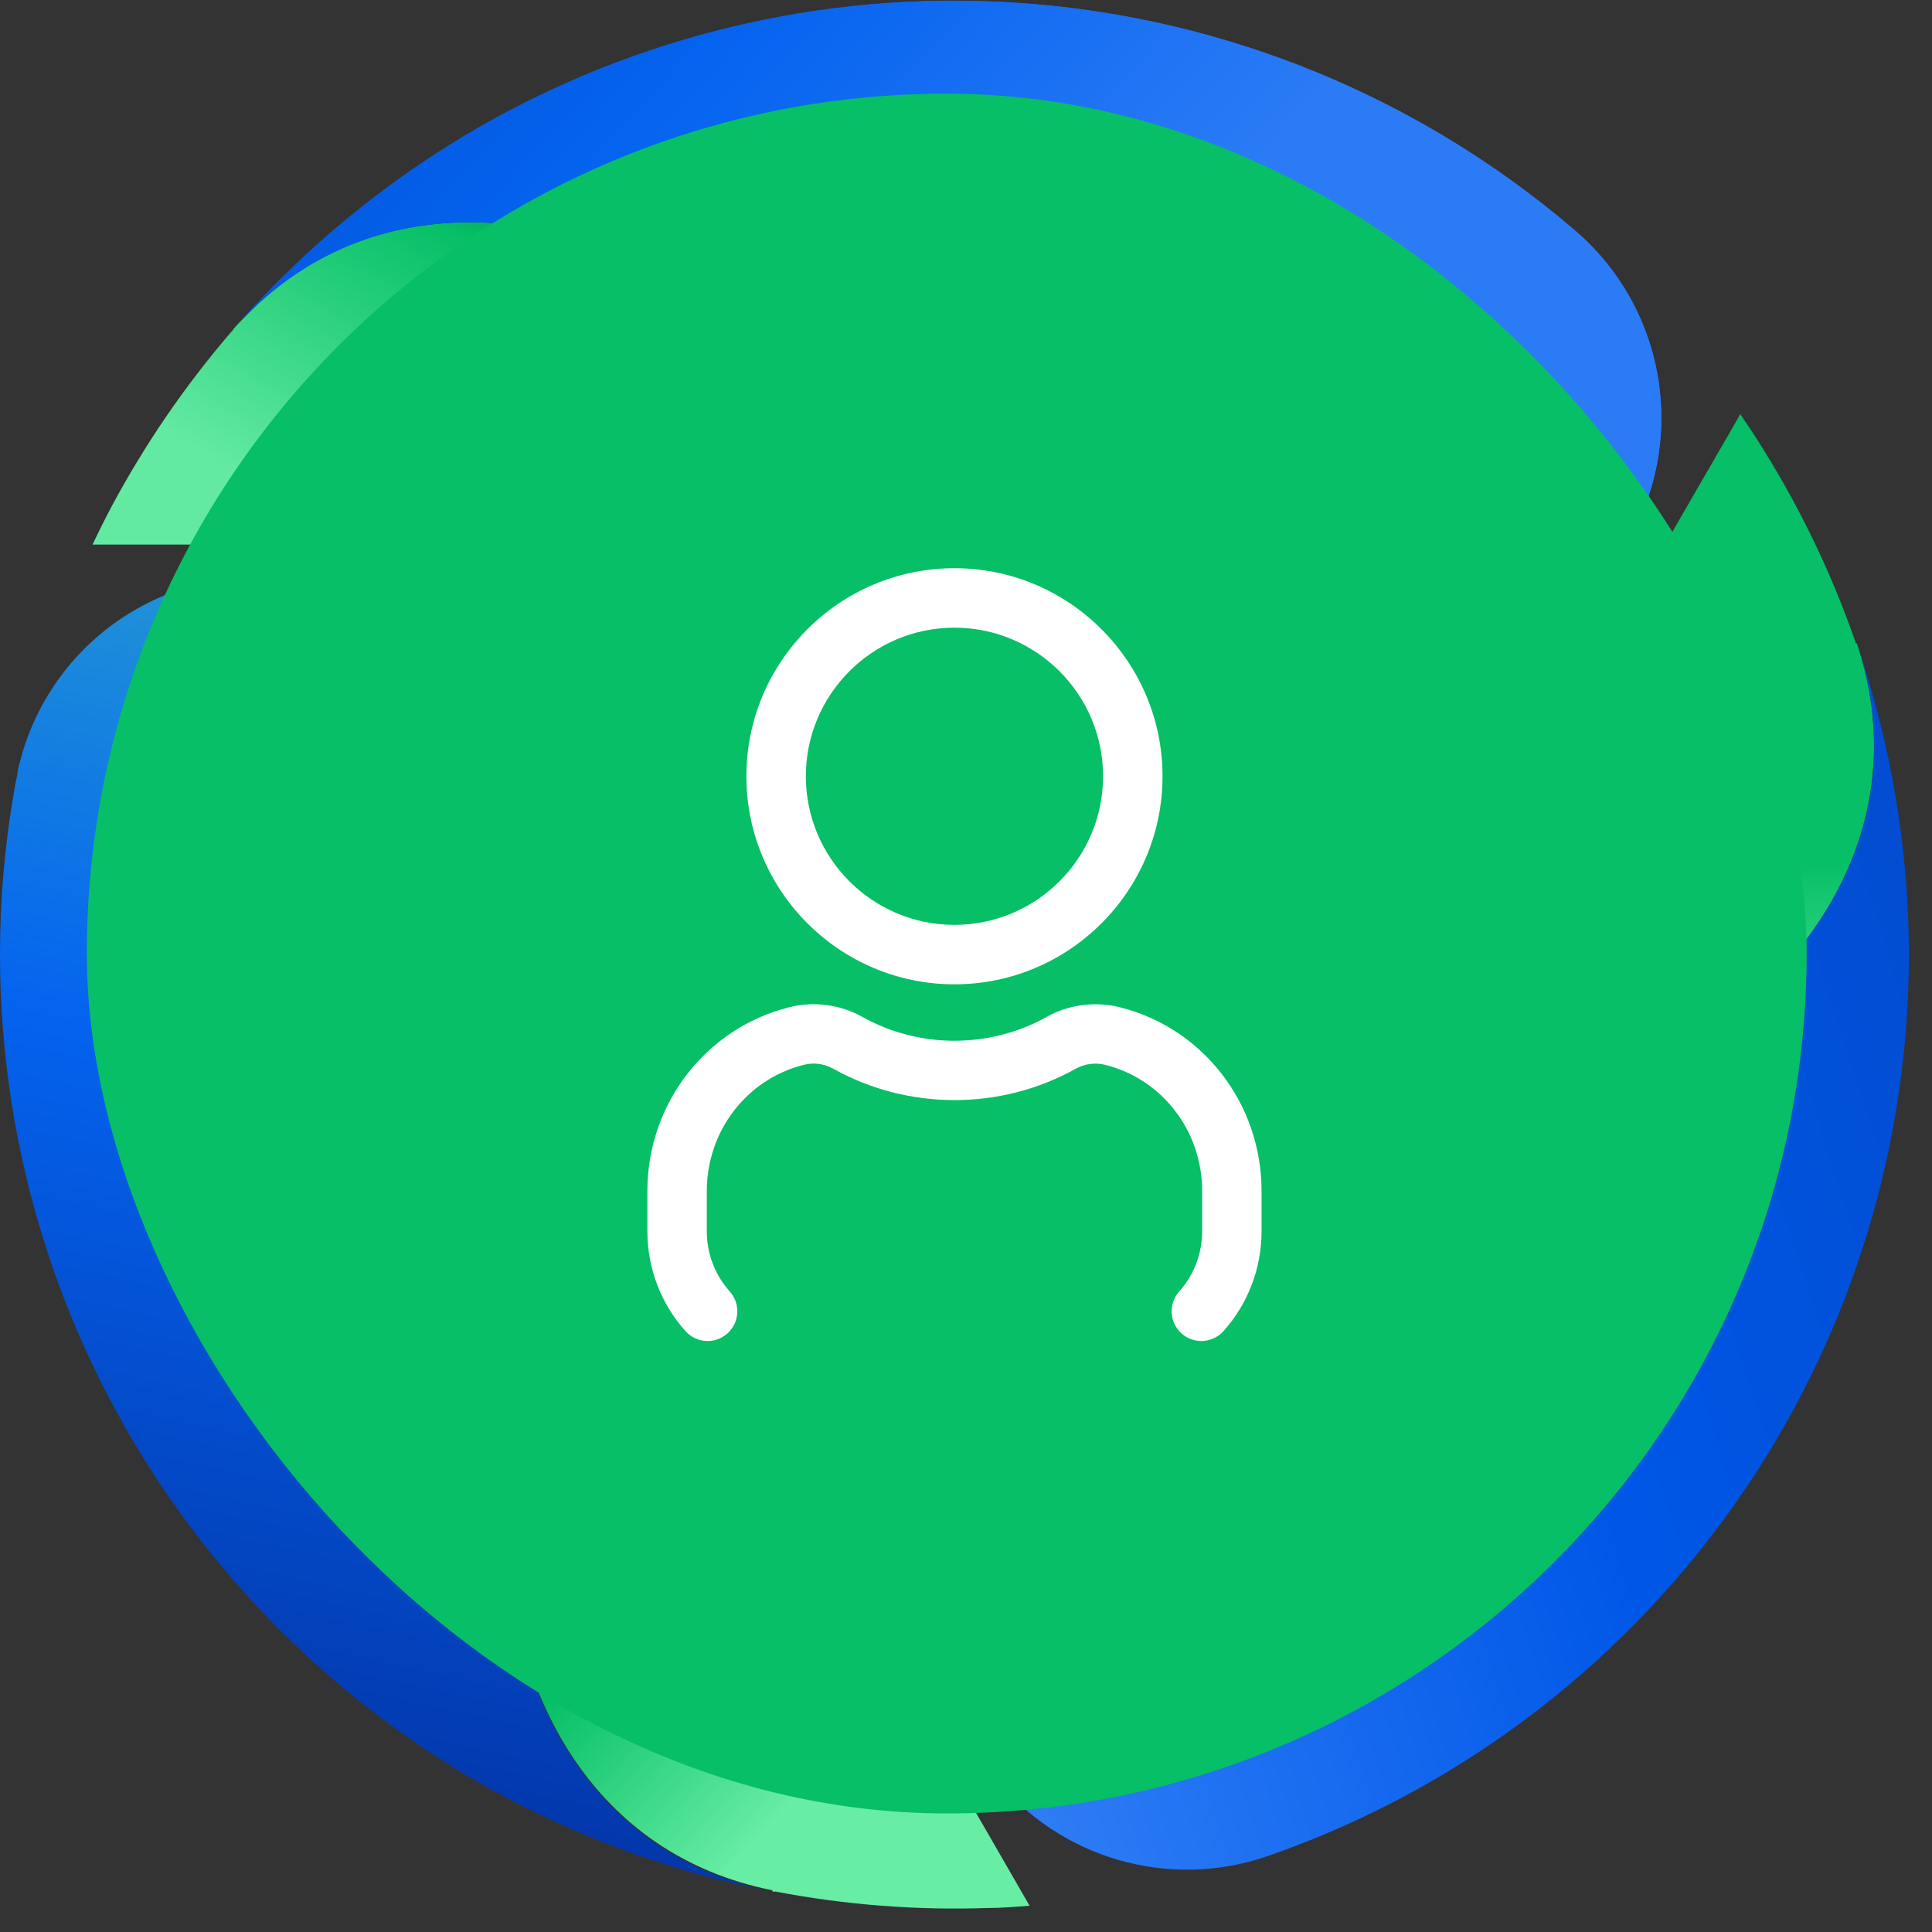 <svg xmlns="http://www.w3.org/2000/svg" width="60" height="60" viewBox="0 0 60 60" fill="none"><rect x="0" y="0" width="60" height="60" fill="#333333" stroke="none"/><path d="M23.995 58.745H24.09C26.251 59.158 28.452 59.329 30.651 59.255C31.09 59.255 31.534 59.219 31.973 59.184L31.677 58.668L30.604 56.807L21.369 40.804C21.034 40.224 20.517 39.77 19.897 39.514C19.278 39.257 18.591 39.212 17.943 39.386C17.296 39.56 16.724 39.942 16.316 40.474C15.907 41.005 15.686 41.657 15.685 42.327V47.069C15.751 52.705 18.489 57.607 23.983 58.703L23.995 58.745Z" fill="url(#paint0_linear_521_14220)"></path><path d="M15.685 47.111V25.904C15.746 24.532 15.437 23.169 14.79 21.958C14.143 20.747 13.183 19.732 12.009 19.019C10.835 18.306 9.492 17.923 8.119 17.908C6.746 17.893 5.394 18.247 4.205 18.934C3.277 19.468 2.472 20.192 1.842 21.058C1.212 21.924 0.771 22.913 0.548 23.96C0.548 24.079 0.5 24.197 0.483 24.316C-0.649 30.515 0.222 36.913 2.97 42.583C5.719 48.253 10.201 52.901 15.768 55.853C18.376 57.225 21.172 58.206 24.066 58.763C18.512 57.691 15.751 52.771 15.685 47.111Z" fill="url(#paint1_linear_521_14220)"></path><path d="M7.255 10.232L7.19 10.297C5.754 11.965 4.506 13.786 3.468 15.726C3.26 16.118 3.065 16.509 2.875 16.912H24.082C24.752 16.912 25.404 16.69 25.935 16.282C26.467 15.874 26.849 15.301 27.023 14.654C27.196 14.006 27.151 13.32 26.895 12.7C26.639 12.081 26.185 11.563 25.605 11.228L21.456 8.857C16.543 6.095 10.93 6.012 7.231 10.238L7.255 10.232Z" fill="url(#paint2_linear_521_14220)"></path><path d="M21.481 8.853L39.855 19.456C41.474 20.476 43.416 20.852 45.3 20.512C47.183 20.171 48.87 19.137 50.029 17.615C51.188 16.092 51.735 14.191 51.562 12.285C51.389 10.379 50.509 8.607 49.095 7.318L48.822 7.08C44.022 2.998 38.045 0.553 31.76 0.099C25.475 -0.356 19.208 1.206 13.871 4.556C11.376 6.126 9.127 8.057 7.197 10.287C10.902 6.008 16.544 6.079 21.481 8.853Z" fill="url(#paint3_linear_521_14220)"></path><path d="M21.481 8.853L39.855 19.456C41.474 20.476 43.416 20.852 45.3 20.512C47.183 20.171 48.87 19.137 50.029 17.615C51.188 16.092 51.735 14.191 51.562 12.285C51.389 10.379 50.509 8.607 49.095 7.318L48.822 7.08C44.022 2.998 38.045 0.553 31.76 0.099C25.475 -0.356 19.208 1.206 13.871 4.556C11.376 6.126 9.127 8.057 7.197 10.287C10.902 6.008 16.544 6.079 21.481 8.853Z" fill="url(#paint4_linear_521_14220)"></path><path d="M57.637 19.984L57.608 19.895C56.884 17.82 55.931 15.832 54.769 13.968C54.538 13.594 54.294 13.227 54.045 12.859L53.749 13.381L52.676 15.236L43.442 31.239C43.111 31.818 42.979 32.49 43.068 33.151C43.156 33.813 43.46 34.427 43.932 34.898C44.403 35.37 45.017 35.674 45.678 35.762C46.34 35.851 47.012 35.719 47.591 35.388L51.74 33.017C56.588 30.142 59.445 25.312 57.667 19.978L57.637 19.984Z" fill="url(#paint5_linear_521_14220)"></path><path d="M51.717 33L33.343 43.603C32.044 44.271 30.966 45.3 30.237 46.567C29.46 47.908 29.108 49.455 29.228 51.001C29.349 52.547 29.936 54.02 30.911 55.225C31.887 56.431 33.206 57.311 34.693 57.75C36.181 58.19 37.766 58.167 39.24 57.686L39.584 57.567C45.524 55.453 50.634 51.5 54.173 46.282C57.712 41.065 59.494 34.855 59.262 28.555C59.148 25.61 58.601 22.698 57.638 19.913C59.487 25.247 56.606 30.113 51.711 33H51.717Z" fill="url(#paint6_linear_521_14220)"></path><g clip-path="url(#clip0_521_14220)"><path d="M30.478 37.421C32.624 37.421 34.364 35.681 34.364 33.535C34.364 31.388 32.625 29.649 30.478 29.649C28.332 29.649 26.592 27.909 26.592 25.763C26.592 23.616 28.333 21.878 30.478 21.878C26.186 21.878 22.707 25.357 22.707 29.649C22.707 33.941 26.186 37.421 30.478 37.421Z" fill="url(#paint7_linear_521_14220)"></path><path d="M30.478 21.878C28.332 21.878 26.592 23.618 26.592 25.763C26.592 27.909 28.331 29.649 30.478 29.649C32.624 29.649 34.364 31.389 34.364 33.535C34.364 35.682 32.624 37.421 30.478 37.421C34.77 37.421 38.249 33.942 38.249 29.65C38.249 25.358 34.77 21.878 30.478 21.878Z" fill="url(#paint8_linear_521_14220)"></path></g><ellipse cx="29.622" cy="29.451" rx="21.977" ry="21.786" fill="white"></ellipse><rect x="2.697" y="2.909" width="53.409" height="53.409" rx="26.705" fill="#06BF66"></rect><path d="M29.641 30.569C33.204 30.569 36.103 27.671 36.103 24.108C36.103 20.545 33.204 17.646 29.641 17.646C26.078 17.646 23.18 20.545 23.18 24.108C23.18 27.671 26.078 30.569 29.641 30.569ZM29.641 19.493C32.186 19.493 34.257 21.563 34.257 24.108C34.257 26.653 32.186 28.723 29.641 28.723C27.096 28.723 25.026 26.653 25.026 24.108C25.026 21.563 27.096 19.493 29.641 19.493ZM39.179 36.99V38.234C39.179 39.385 38.76 40.488 37.997 41.338C37.815 41.542 37.562 41.646 37.309 41.646C37.09 41.646 36.869 41.568 36.693 41.411C36.313 41.071 36.282 40.488 36.622 40.107C37.081 39.594 37.334 38.93 37.334 38.236V36.991C37.334 35.128 36.099 33.516 34.328 33.071C34.017 32.992 33.682 33.036 33.41 33.19C31.07 34.492 28.207 34.487 25.883 33.193C25.604 33.034 25.27 32.989 24.958 33.07C23.187 33.516 21.95 35.128 21.95 36.991V38.236C21.95 38.931 22.204 39.596 22.663 40.107C23.003 40.488 22.971 41.071 22.591 41.411C22.21 41.752 21.627 41.718 21.288 41.339C20.525 40.488 20.105 39.385 20.105 38.236V36.991C20.105 34.281 21.916 31.933 24.508 31.281C25.274 31.086 26.108 31.197 26.79 31.586C28.549 32.566 30.73 32.569 32.505 31.582C33.178 31.198 34.012 31.089 34.781 31.282C37.369 31.93 39.179 34.279 39.179 36.99Z" fill="white"></path><defs><linearGradient id="paint0_linear_521_14220" x1="-4.273" y1="26.484" x2="26.471" y2="53.874" gradientUnits="userSpaceOnUse"><stop stop-color="#020C6A"></stop><stop offset="0" stop-color="#0463EF"></stop><stop offset="0.811" stop-color="#06BF66"></stop><stop offset="1" stop-color="#68EDA4"></stop></linearGradient><linearGradient id="paint1_linear_521_14220" x1="-17.41" y1="71.317" x2="1.368" y2="-14.536" gradientUnits="userSpaceOnUse"><stop stop-color="#020C6A"></stop><stop offset="0.49" stop-color="#0463EF"></stop><stop offset="1" stop-color="#5EFCA1"></stop></linearGradient><linearGradient id="paint2_linear_521_14220" x1="2.041" y1="-15.147" x2="-9.628" y2="4.57" gradientUnits="userSpaceOnUse"><stop offset="0.01" stop-color="#020C6A"></stop><stop offset="0.573" stop-color="#06BF66"></stop><stop offset="1" stop-color="#62EAA0"></stop></linearGradient><linearGradient id="paint3_linear_521_14220" x1="-30.221" y1="-48.939" x2="34.74" y2="10.249" gradientUnits="userSpaceOnUse"><stop offset="0.177" stop-color="#020C6A"></stop><stop offset="0.823" stop-color="#0463EF"></stop><stop offset="1" stop-color="#2C7BF6"></stop></linearGradient><linearGradient id="paint4_linear_521_14220" x1="-30.221" y1="-48.939" x2="34.74" y2="10.249" gradientUnits="userSpaceOnUse"><stop offset="0.177" stop-color="#020C6A"></stop><stop offset="0.823" stop-color="#0463EF"></stop><stop offset="1" stop-color="#2C7BF6"></stop></linearGradient><linearGradient id="paint5_linear_521_14220" x1="50.62" y1="12.859" x2="50.62" y2="35.789" gradientUnits="userSpaceOnUse"><stop offset="0.605" stop-color="#06BF66"></stop><stop offset="1" stop-color="#7BF5AF"></stop></linearGradient><linearGradient id="paint6_linear_521_14220" x1="80.331" y1="0.096" x2="-3.409" y2="26.759" gradientUnits="userSpaceOnUse"><stop offset="0.216" stop-color="#0347C4"></stop><stop offset="0.49" stop-color="#0057E7"></stop><stop offset="0.762" stop-color="#3784F9"></stop></linearGradient><linearGradient id="paint7_linear_521_14220" x1="28.536" y1="21.878" x2="28.536" y2="37.421" gradientUnits="userSpaceOnUse"><stop stop-color="#06BF66"></stop><stop offset="1" stop-color="#7BF5AF"></stop></linearGradient><linearGradient id="paint8_linear_521_14220" x1="26.592" y1="21.878" x2="41.771" y2="27.014" gradientUnits="userSpaceOnUse"><stop stop-color="#0057E7"></stop><stop offset="1" stop-color="#0057E7" stop-opacity="0.85"></stop></linearGradient><clipPath id="clip0_521_14220"><rect width="15.543" height="15.543" fill="white" transform="translate(22.707 21.878)"></rect></clipPath></defs></svg>